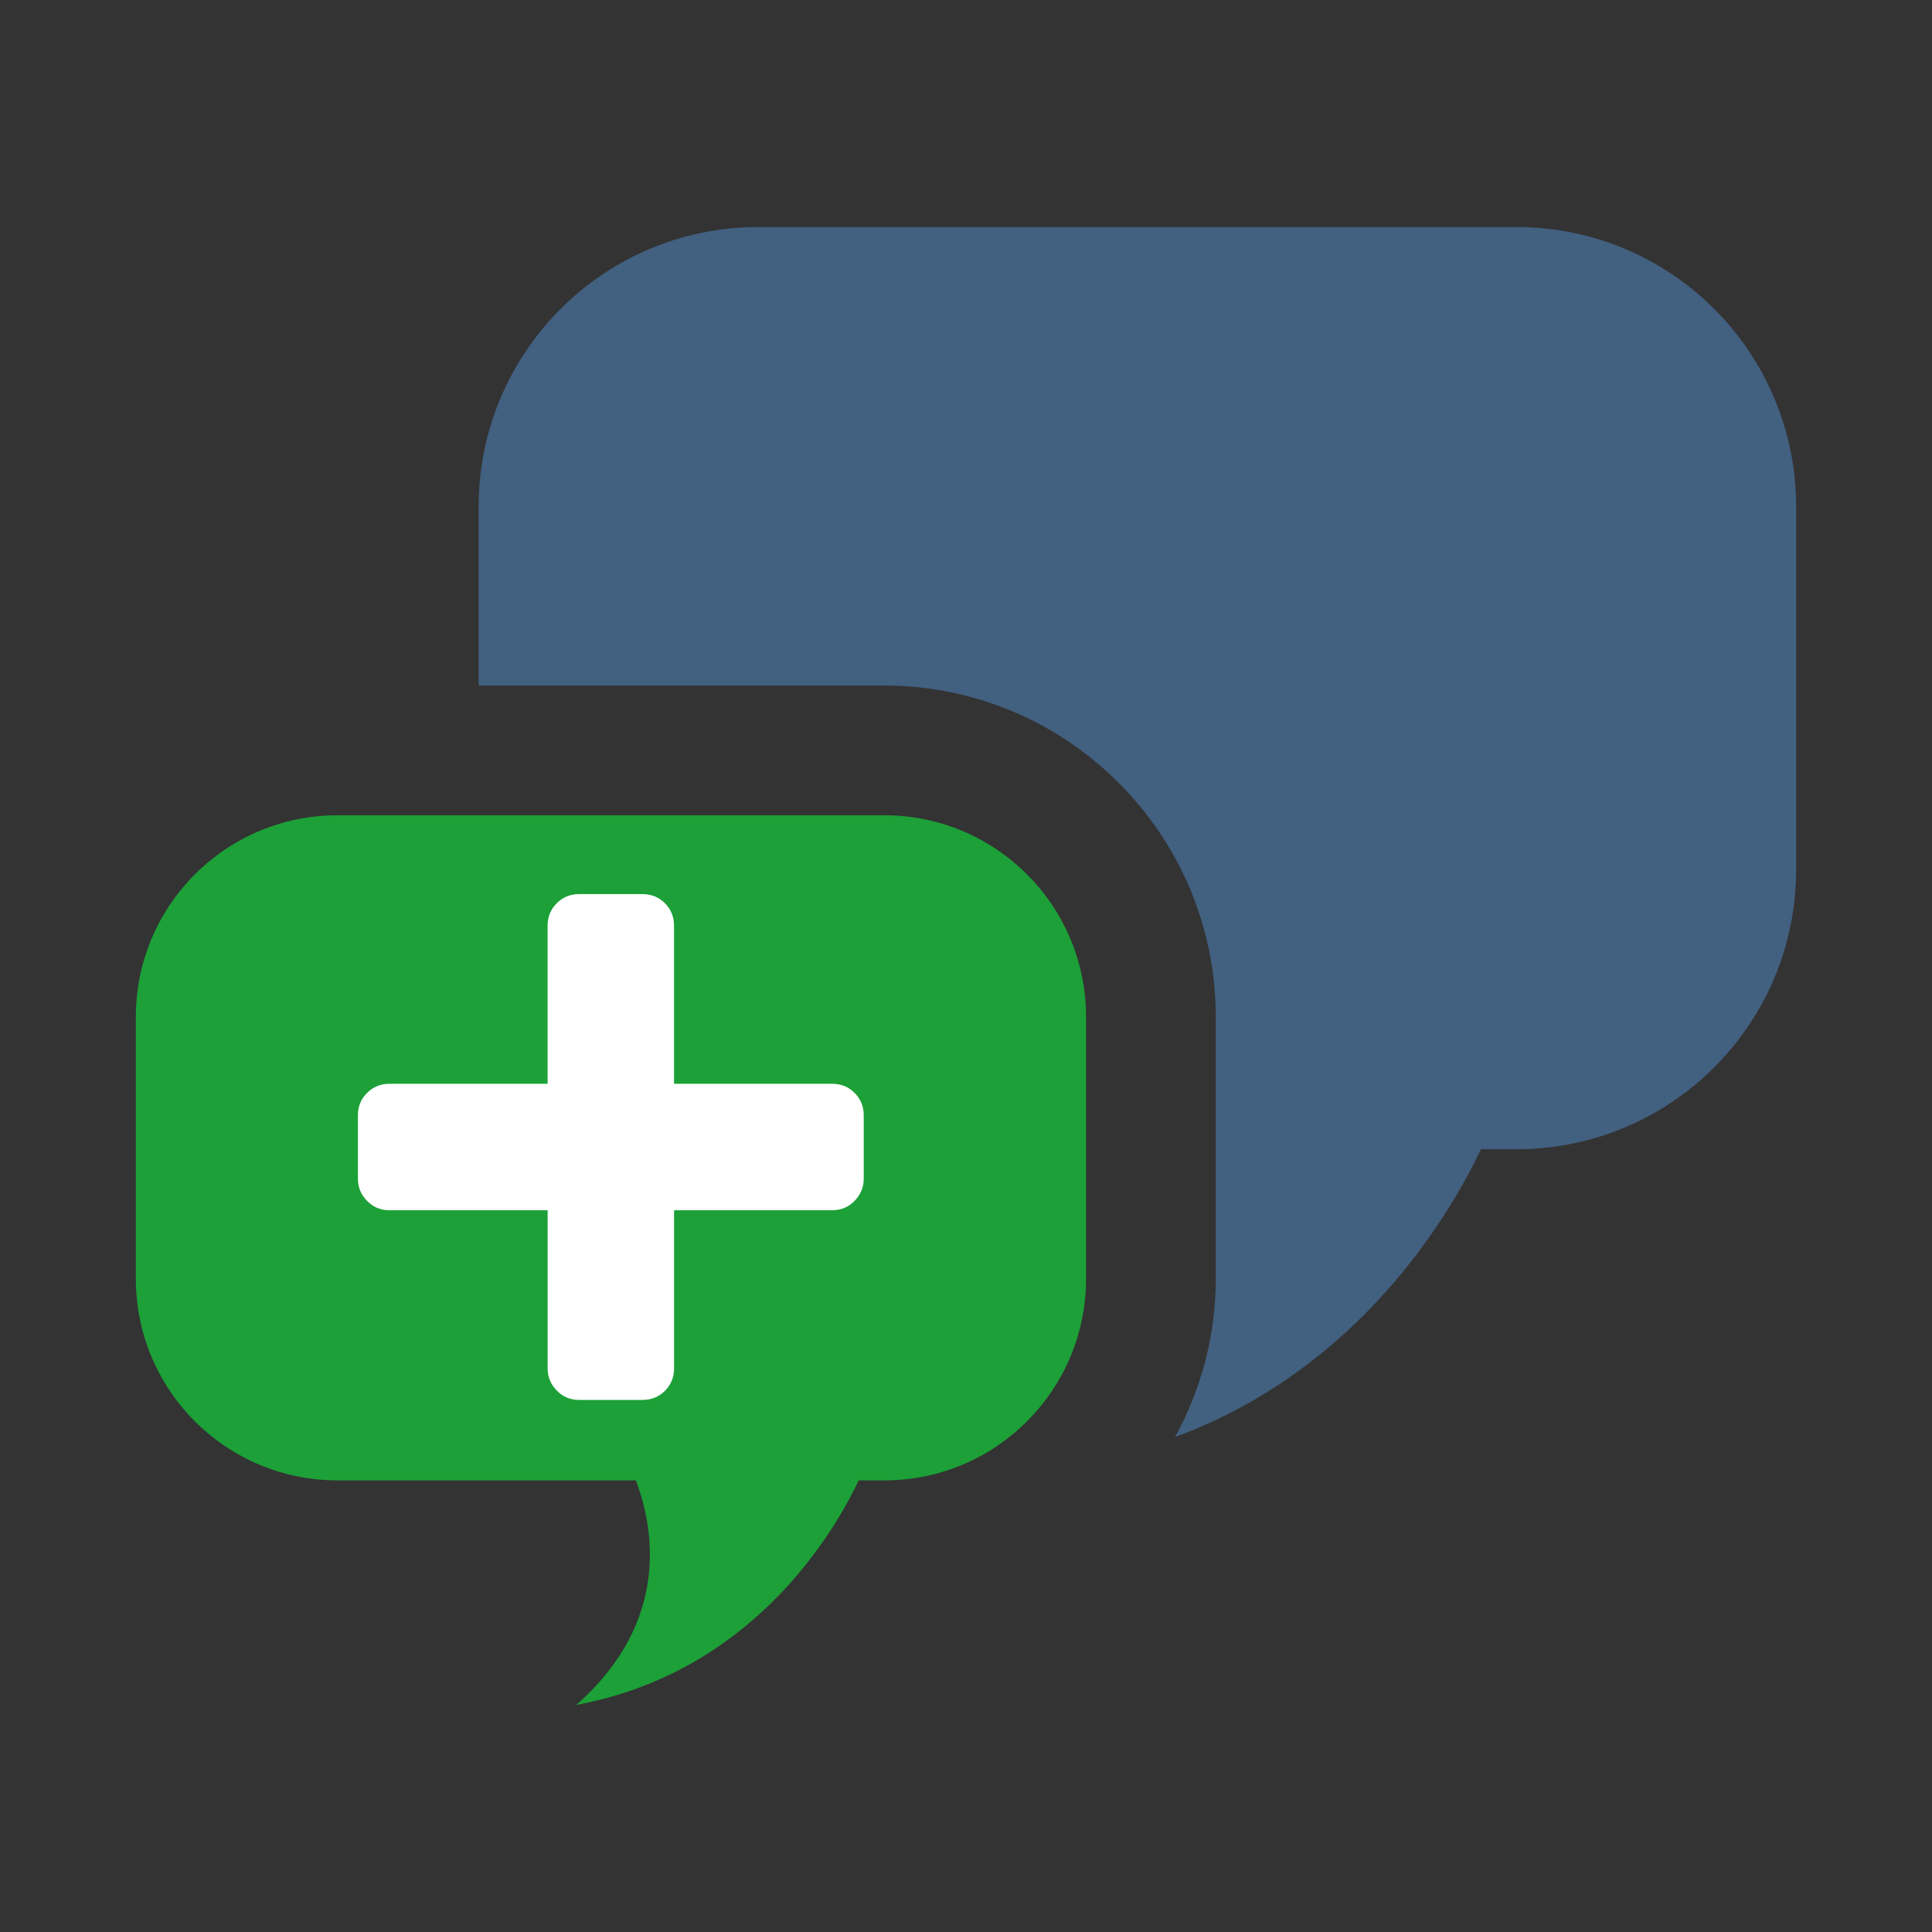 <svg xmlns="http://www.w3.org/2000/svg" xmlns:xlink="http://www.w3.org/1999/xlink" width="100%" height="100%" fill-rule="evenodd" stroke-linejoin="round" stroke-miterlimit="1.414" clip-rule="evenodd" version="1.1" viewBox="0 0 128 128" xml:space="preserve"><rect x="0" y="0" width="128" height="128" fill="#333333" stroke="none"/><g transform="matrix(1,0,0,1,-768,-320)"><g id="channel_create_sub" transform="matrix(1,0,0,1,768,320)"><rect width="128" height="128" x="0" y="0" fill="none"/><g><path fill="#1CA037" fill-rule="nonzero" d="M58.592,56.983L22.362,56.983C14.982,56.983 9,62.966 9,70.344L9,87.686C9,95.069 14.982,101.049 22.361,101.049L42.129,101.049C43.293,104.117 44.486,110.369 38.179,115.926C49.707,113.785 55.123,104.76 56.895,101.049L58.592,101.049C65.972,101.049 71.955,95.069 71.955,87.686L71.955,70.344C71.955,62.966 65.972,56.983 58.592,56.983Z" transform="matrix(1,0,0,1,-0.001,-2.969)"/></g><g><path fill="#426080" fill-rule="nonzero" d="M100.473,18.011L50.238,18.011C40.008,18.011 31.713,26.306 31.713,36.536L31.713,48.389L58.592,48.389C70.699,48.389 80.549,58.239 80.549,70.344L80.549,87.686C80.549,91.487 79.561,95.055 77.854,98.176C89.977,93.705 95.974,83.6 98.12,79.108L100.474,79.108C110.704,79.108 119.001,70.815 119.001,60.581L119.001,36.537C119,26.306 110.703,18.011 100.473,18.011Z" transform="matrix(1,0,0,1,-0.001,-2.969)"/></g><g><path fill="#fff" fill-rule="nonzero" d="M55.133,83.151L44.66,83.151L44.66,93.625C44.66,94.214 44.458,94.711 44.055,95.114C43.651,95.518 43.155,95.719 42.566,95.719L38.377,95.719C37.788,95.719 37.291,95.512 36.888,95.097C36.484,94.683 36.283,94.192 36.283,93.624L36.283,83.151L25.807,83.151C25.218,83.151 24.721,82.944 24.318,82.529C23.914,82.115 23.713,81.624 23.713,81.056L23.713,76.867C23.713,76.278 23.915,75.782 24.318,75.378C24.721,74.975 25.218,74.773 25.807,74.773L36.281,74.773L36.281,64.299C36.281,63.71 36.483,63.214 36.886,62.81C37.289,62.407 37.786,62.205 38.375,62.205L42.564,62.205C43.153,62.205 43.649,62.407 44.053,62.81C44.456,63.214 44.658,63.71 44.658,64.299L44.658,74.773L55.132,74.773C55.721,74.773 56.217,74.975 56.621,75.378C57.024,75.782 57.226,76.278 57.226,76.867L57.226,81.056C57.226,81.623 57.024,82.115 56.621,82.529C56.219,82.944 55.723,83.151 55.133,83.151Z" transform="matrix(1,0,0,1,-0.001,-2.969)"/></g></g></g></svg>